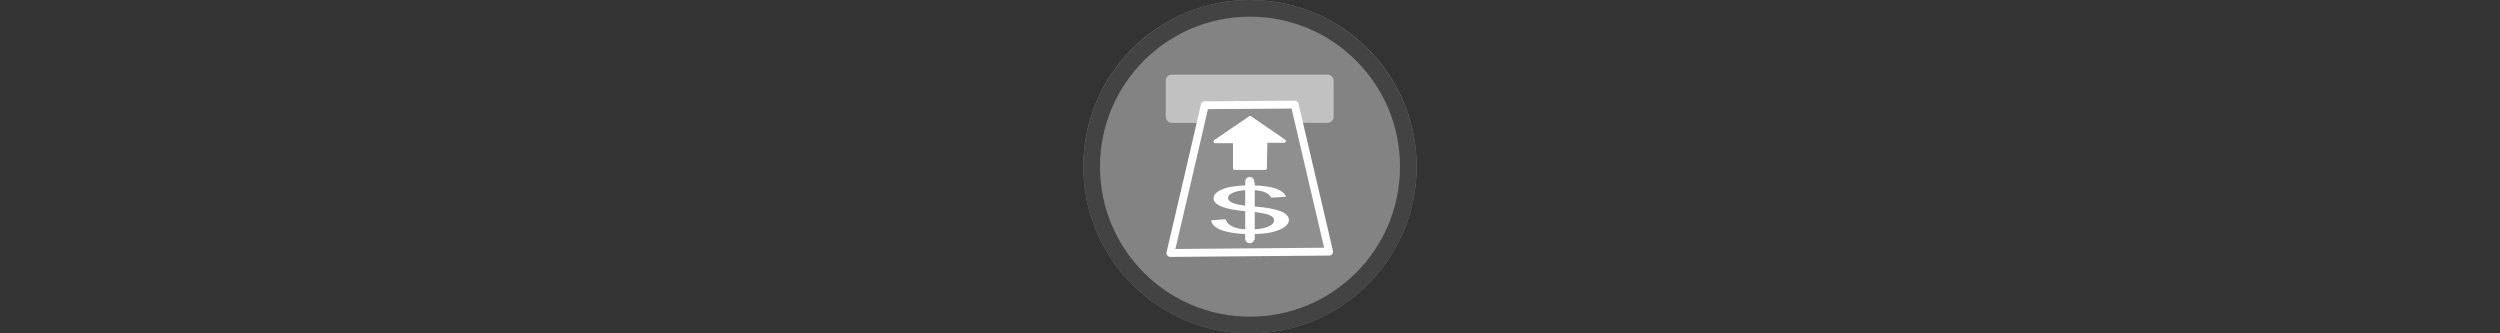 <svg width="300" height="40" viewBox="0 0 300 40" fill="none" xmlns="http://www.w3.org/2000/svg" xmlns:xlink="http://www.w3.org/1999/xlink">

<rect x="0" y="0" width="300" height="40" fill="#333333" stroke="none"/>

<g transform="translate(130, 0) scale(2 2) "> 

<g clip-path="url(#clip0)">
<path opacity="0.953" d="M9.999 0C15.514 0 20 4.446 20 10C20 15.517 15.514 20 9.999 20C4.486 20 0 15.517 0 10C0 4.446 4.486 0 9.999 0V0Z" fill="#878787"/>
<path opacity="0.95" fill-rule="evenodd" clip-rule="evenodd" d="M10 19C14.971 19 19 14.971 19 10C19 5.029 14.971 1 10 1C5.029 1 1 5.029 1 10C1 14.971 5.029 19 10 19ZM10 20C15.523 20 20 15.523 20 10C20 4.477 15.523 0 10 0C4.477 0 0 4.477 0 10C0 15.523 4.477 20 10 20Z" fill="#404040"/>
</g>
<defs>
<clipPath id="clip0">
<path d="M0 0H20V20H0V0Z" fill="white"/>
</clipPath>
</defs>

</g>%n%n
<g transform="translate(138, 8) scale(0.75 0.75) "> 

<defs>
<filter id="filter-remove-color" x="0%" y="0%" width="100%" height="100%">
<feColorMatrix color-interpolation-filters="sRGB" values="0 0 0 0 1 0 0 0 0 1 0 0 0 0 1 0 0 0 1 0" />
</filter>
<mask id="mask-0">
<g filter="url(#filter-remove-color)">
<rect x="-3.2" y="-3.2" width="38.4" height="38.4" fill="rgb(0%, 0%, 0%)" fill-opacity="0.1"/>
</g>
</mask>
<clip100Path id="clip100-0">
<rect x="0" y="0" width="32" height="32"/>
</clip100Path>
<g id="source-7" clip100-path="url(#clip100-0)">
<path fill-rule="evenodd" fill="rgb(100%, 100%, 100%)" fill-opacity="1" stroke-width="22.88" stroke-linecap="round" stroke-linejoin="round" stroke="rgb(100%, 100%, 100%)" stroke-opacity="1" stroke-miterlimit="4" d="M 159.302 112.219 C 157.461 122.839 59.473 543.042 59.473 543.042 L 520.881 539.077 L 420.911 110.449 Z M 159.302 112.219 " transform="matrix(0.055, 0, 0, 0.055, 0, 0)"/>
</g>
<mask id="mask-1">
<g filter="url(#filter-remove-color)">
<rect x="-3.2" y="-3.2" width="38.4" height="38.4" fill="rgb(0%, 0%, 0%)" fill-opacity="0.5"/>
</g>
</mask>
<clip100Path id="clip100-1">
<rect x="0" y="0" width="32" height="32"/>
</clip100Path>
<g id="source-13" clip100-path="url(#clip100-1)">
<path fill-rule="nonzero" fill="rgb(100%, 100%, 100%)" fill-opacity="1" stroke-width="36.062" stroke-linecap="round" stroke-linejoin="round" stroke="rgb(100%, 100%, 100%)" stroke-opacity="1" stroke-miterlimit="4" d="M 63.792 41.064 L 63.792 145.496 L 136.008 145.496 C 142.734 121.282 158.948 85.386 159.302 83.474 L 420.911 81.775 L 439.673 145.496 L 516.208 145.496 L 516.208 41.064 Z M 63.792 41.064 " transform="matrix(0.055, 0, 0, 0.055, 0, 0)"/>
</g>
</defs>
<path fill="none" stroke-width="22.853" stroke-linecap="butt" stroke-linejoin="round" stroke="rgb(100%, 100%, 100%)" stroke-opacity="1" stroke-miterlimit="4" d="M 159.302 112.148 C 157.461 122.769 59.473 541.909 59.473 541.909 L 520.952 538.015 L 420.911 110.449 Z M 159.302 112.148 " transform="matrix(0.055, 0, 0, 0.055, 0, 0)"/>
<g mask="url(#mask-0)">
<use xlink:href="#source-7"/>
</g>
<path fill-rule="nonzero" fill="rgb(100%, 100%, 100%)" fill-opacity="1" d="M 16.75 22.379 C 16.77 22.383 16.832 22.387 16.945 22.398 C 18.699 22.531 20.02 22.777 20.902 23.133 C 21.785 23.492 22.227 23.957 22.227 24.535 C 22.227 25.129 21.742 25.641 20.773 26.074 C 19.805 26.508 18.465 26.742 16.75 26.781 L 16.75 27.699 L 15.375 27.699 L 15.375 26.789 C 13.629 26.711 12.289 26.488 11.355 26.121 C 10.422 25.754 9.895 25.238 9.773 24.578 L 12.086 24.414 C 12.266 24.914 12.629 25.297 13.18 25.566 C 13.727 25.832 14.461 25.988 15.375 26.023 L 15.375 23.133 C 13.637 22.988 12.336 22.738 11.469 22.395 C 10.605 22.047 10.172 21.602 10.172 21.059 C 10.172 20.516 10.602 20.051 11.457 19.664 C 12.312 19.273 13.621 19.051 15.375 18.992 L 15.375 18.559 L 16.75 18.559 L 16.75 18.992 C 18.207 19.047 19.355 19.23 20.195 19.535 C 21.035 19.84 21.562 20.27 21.777 20.82 L 19.375 20.957 C 19.238 20.613 18.949 20.344 18.512 20.141 C 18.074 19.941 17.488 19.812 16.75 19.758 Z M 15.375 22.266 L 15.375 19.746 C 14.441 19.809 13.727 19.957 13.23 20.188 C 12.734 20.418 12.484 20.684 12.484 20.988 C 12.484 21.332 12.742 21.605 13.258 21.805 C 13.77 22.008 14.477 22.16 15.375 22.266 Z M 16.75 26.023 C 17.652 25.969 18.391 25.816 18.977 25.562 C 19.559 25.309 19.848 24.988 19.848 24.602 C 19.848 24.262 19.629 23.988 19.188 23.781 C 18.746 23.574 17.934 23.398 16.75 23.254 Z M 16.75 26.023 "/>
<path fill="none" stroke-width="26.013" stroke-linecap="round" stroke-linejoin="round" stroke="rgb(100%, 100%, 100%)" stroke-opacity="1" stroke-miterlimit="4" d="M 290 333.896 L 290 500.703 " transform="matrix(0.055, 0, 0, 0.055, 0, 0)"/>
<g mask="url(#mask-1)">
<use xlink:href="#source-13"/>
</g>
<path fill-rule="nonzero" fill="rgb(100%, 100%, 100%)" fill-opacity="1" stroke-width="10.039" stroke-linecap="round" stroke-linejoin="round" stroke="rgb(100%, 100%, 100%)" stroke-opacity="1" stroke-miterlimit="4" d="M 386.714 213.96 C 354.854 192.153 323.064 170.276 291.204 148.469 C 257.361 171.55 223.518 194.631 189.746 217.712 C 208.65 217.712 227.554 217.712 246.458 217.712 C 246.458 243.625 246.458 269.539 246.458 295.452 C 275.981 295.452 305.435 295.452 334.958 295.452 C 335.525 269.114 335.95 242.705 336.445 216.367 C 354.358 216.367 372.341 216.367 390.254 216.367 C 389.121 215.588 387.917 214.739 386.714 213.96 Z M 386.714 213.96 " transform="matrix(0.055, 0, 0, 0.055, 0, 0)"/>

</g>%n%n</svg>